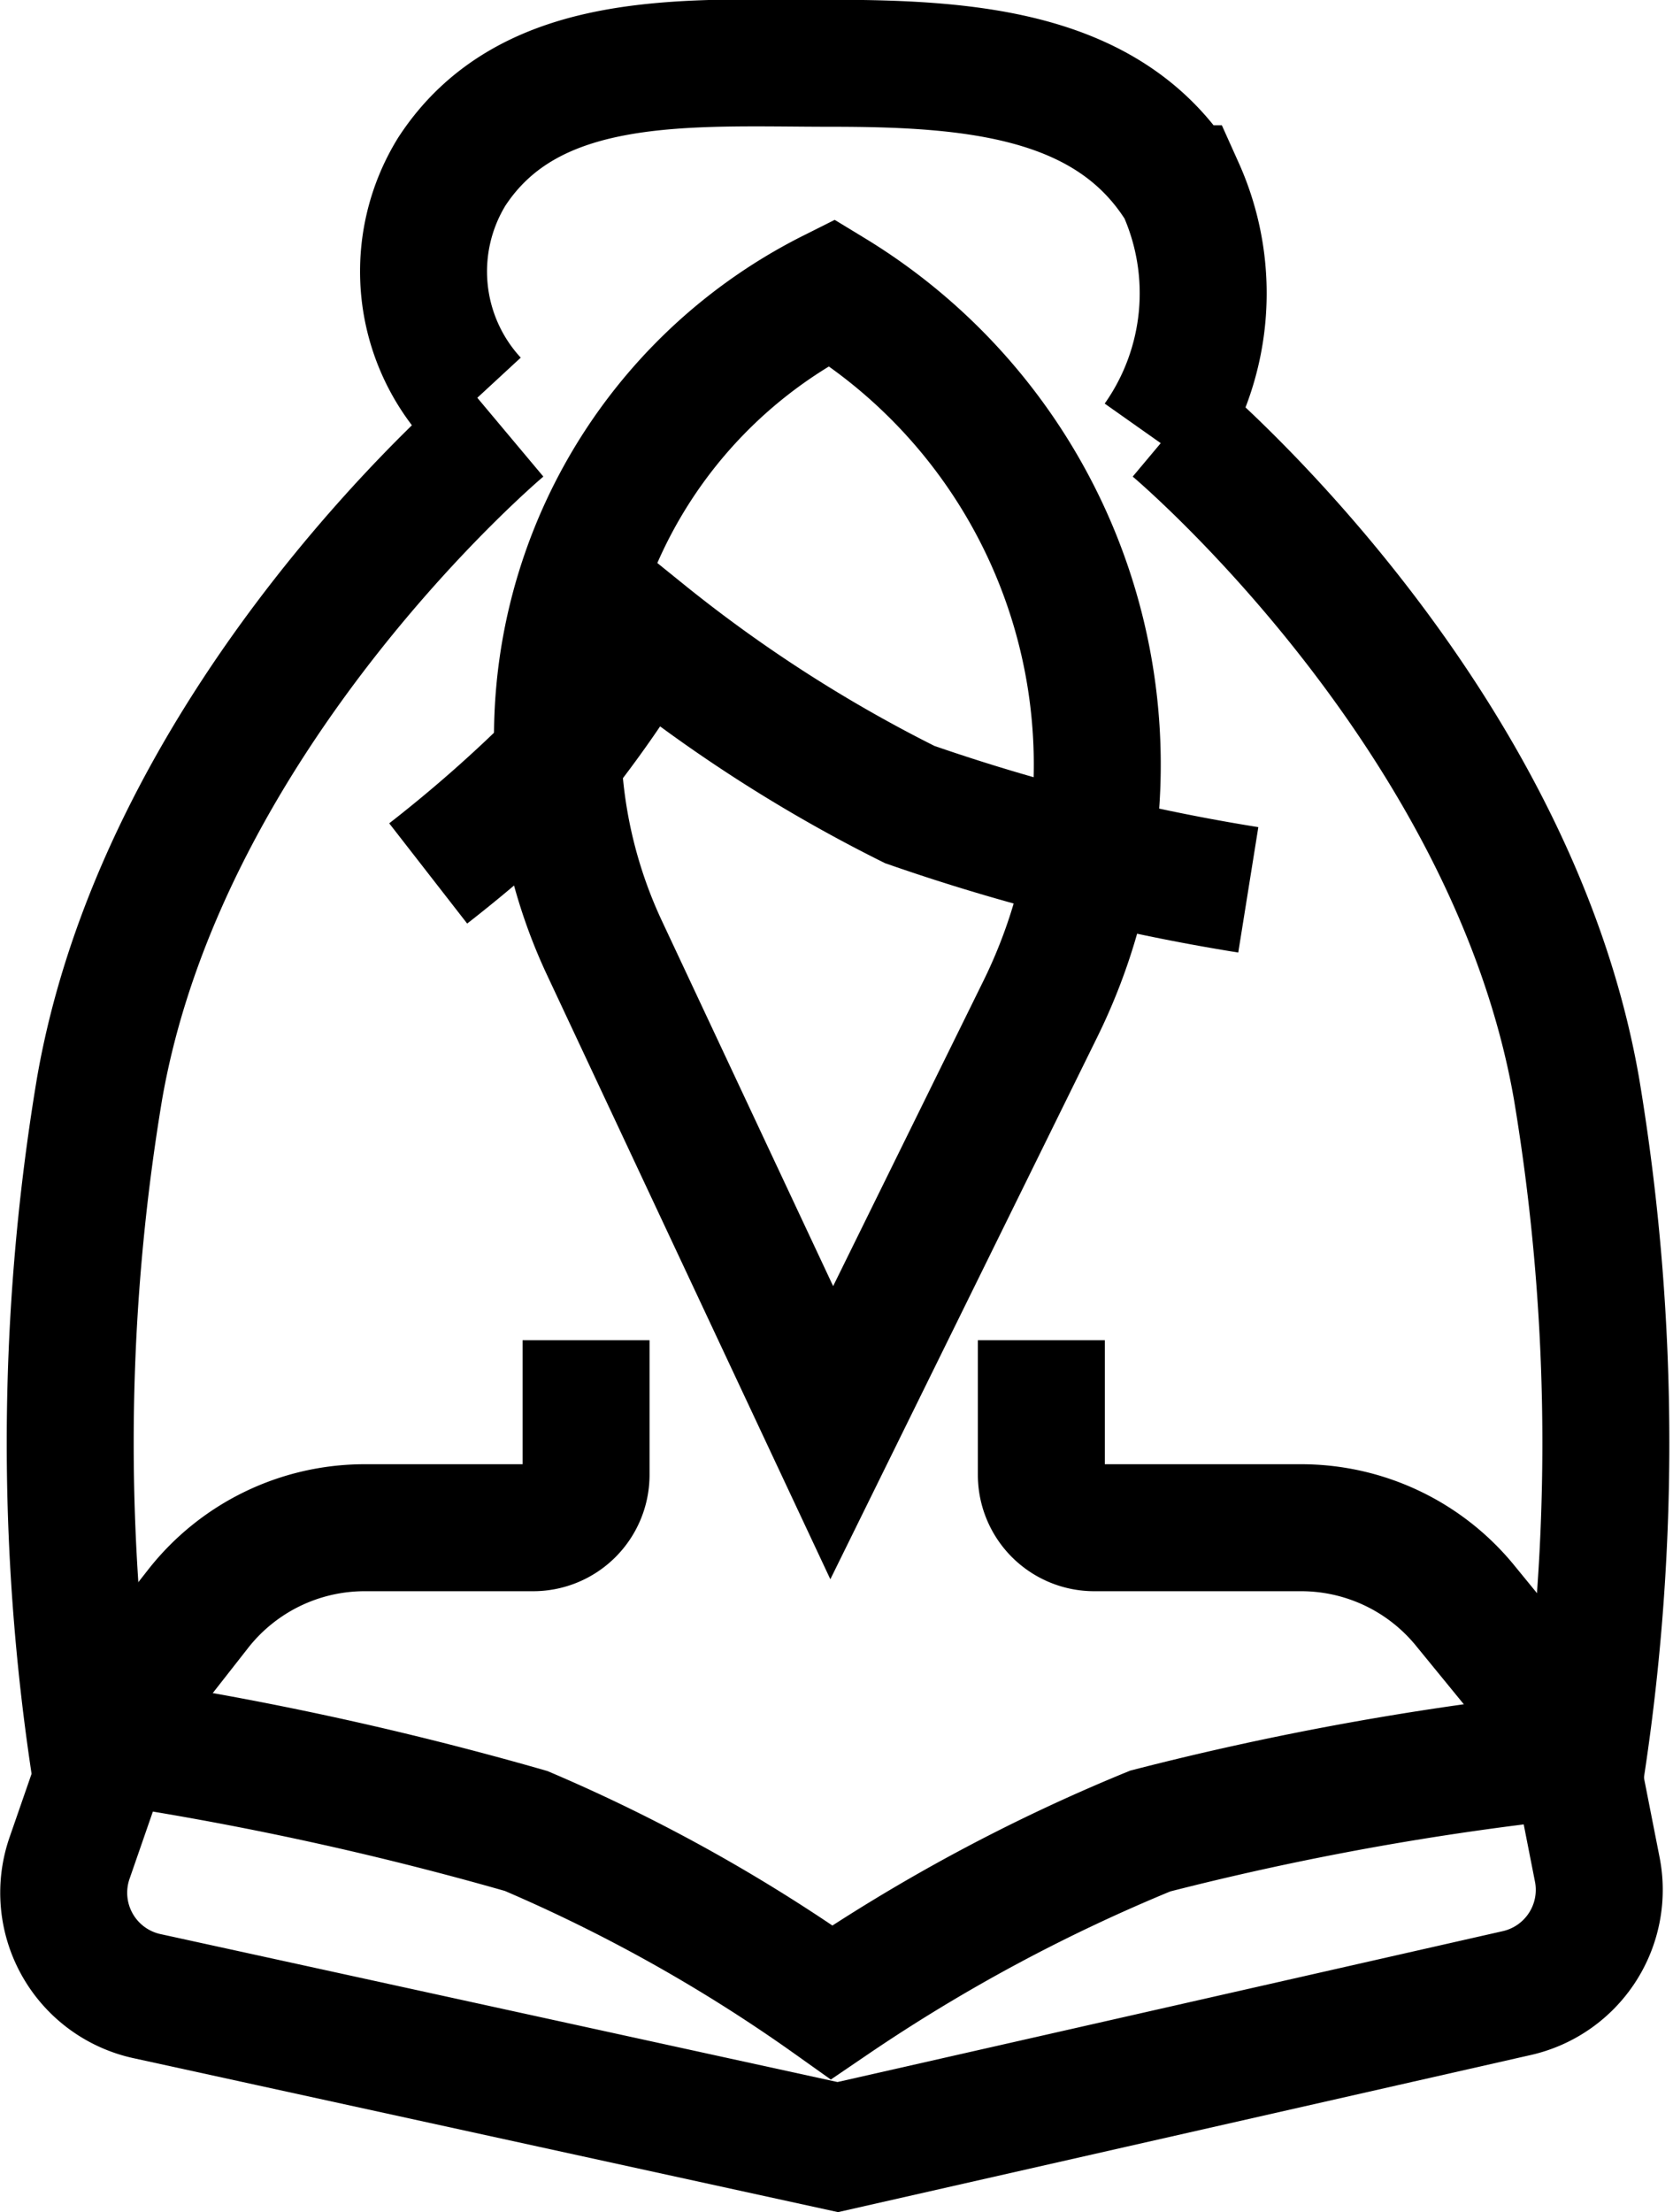 <svg xmlns="http://www.w3.org/2000/svg" width="15.812" height="20.905" viewBox="0 0 15.812 20.905">
  <g id="Group_3" data-name="Group 3" transform="translate(0.083 -0.001)">
    <path id="Path_13" data-name="Path 13" d="M5.043,0V1.272a.5.5,0,0,1-.5.5H2.951a2,2,0,0,0-1.575.767L.662,3.45l-.5,1.442A1,1,0,0,0,.9,6.2L7.422,7.625l6.416-1.455A1,1,0,0,0,14.6,5l-.25-1.271-1-1.223A2,2,0,0,0,11.8,1.772H9.846a.5.5,0,0,1-.5-.5V0" transform="translate(0.413 12.666)" fill="none" stroke="#000" stroke-miterlimit="10" stroke-width="1.2"/>
    <path id="Path_14" data-name="Path 14" d="M0,0A30.92,30.92,0,0,1,4.04.871,15.41,15.41,0,0,1,6.927,2.489,16.434,16.434,0,0,1,9.939.871,27.729,27.729,0,0,1,13.916.153" transform="translate(0.85 16.433)" fill="none" stroke="#000" stroke-miterlimit="10" stroke-width="1.2"/>
    <path id="Path_23" data-name="Path 23" d="M4.035.005h0A4.7,4.7,0,0,0,1.887,6.2l2.148,4.581L6.007,6.776A5.223,5.223,0,0,0,4.035.005Z" transform="translate(3.743 2.759)" fill="none" stroke="#000" stroke-miterlimit="10" stroke-width="1.2"/>
    <path id="Path_24" data-name="Path 24" d="M0,2.266A13.3,13.3,0,0,0,1.2,1.211,10.366,10.366,0,0,0,2.037,0,13.79,13.79,0,0,0,4.551,1.615a18.766,18.766,0,0,0,3.2.806" transform="translate(3.964 5.989)" fill="none" stroke="#000" stroke-miterlimit="10" stroke-width="1.2"/>
    <path id="Path_25" data-name="Path 25" d="M4.12,0S.929,2.675.31,6.25a20.338,20.338,0,0,0,0,6.683" transform="translate(0.547 4.045)" fill="none" stroke="#000" stroke-miterlimit="10" stroke-width="1.2"/>
    <path id="Path_25_Copy" data-name="Path 25 Copy" d="M-4.12,0S-.929,2.675-.31,6.25a20.338,20.338,0,0,1,0,6.683" transform="translate(15.128 4.045)" fill="none" stroke="#000" stroke-miterlimit="10" stroke-width="1.2"/>
    <path id="Path_26" data-name="Path 26" d="M.538,3.189A1.8,1.8,0,0,1,.327,1.024C1.075-.122,2.576,0,3.917,0s2.637.109,3.3,1.186a2.408,2.408,0,0,1-.229,2.376" transform="translate(3.86 0.599)" fill="none" stroke="#000" stroke-miterlimit="10" stroke-width="1.2"/>
  </g>
</svg>
